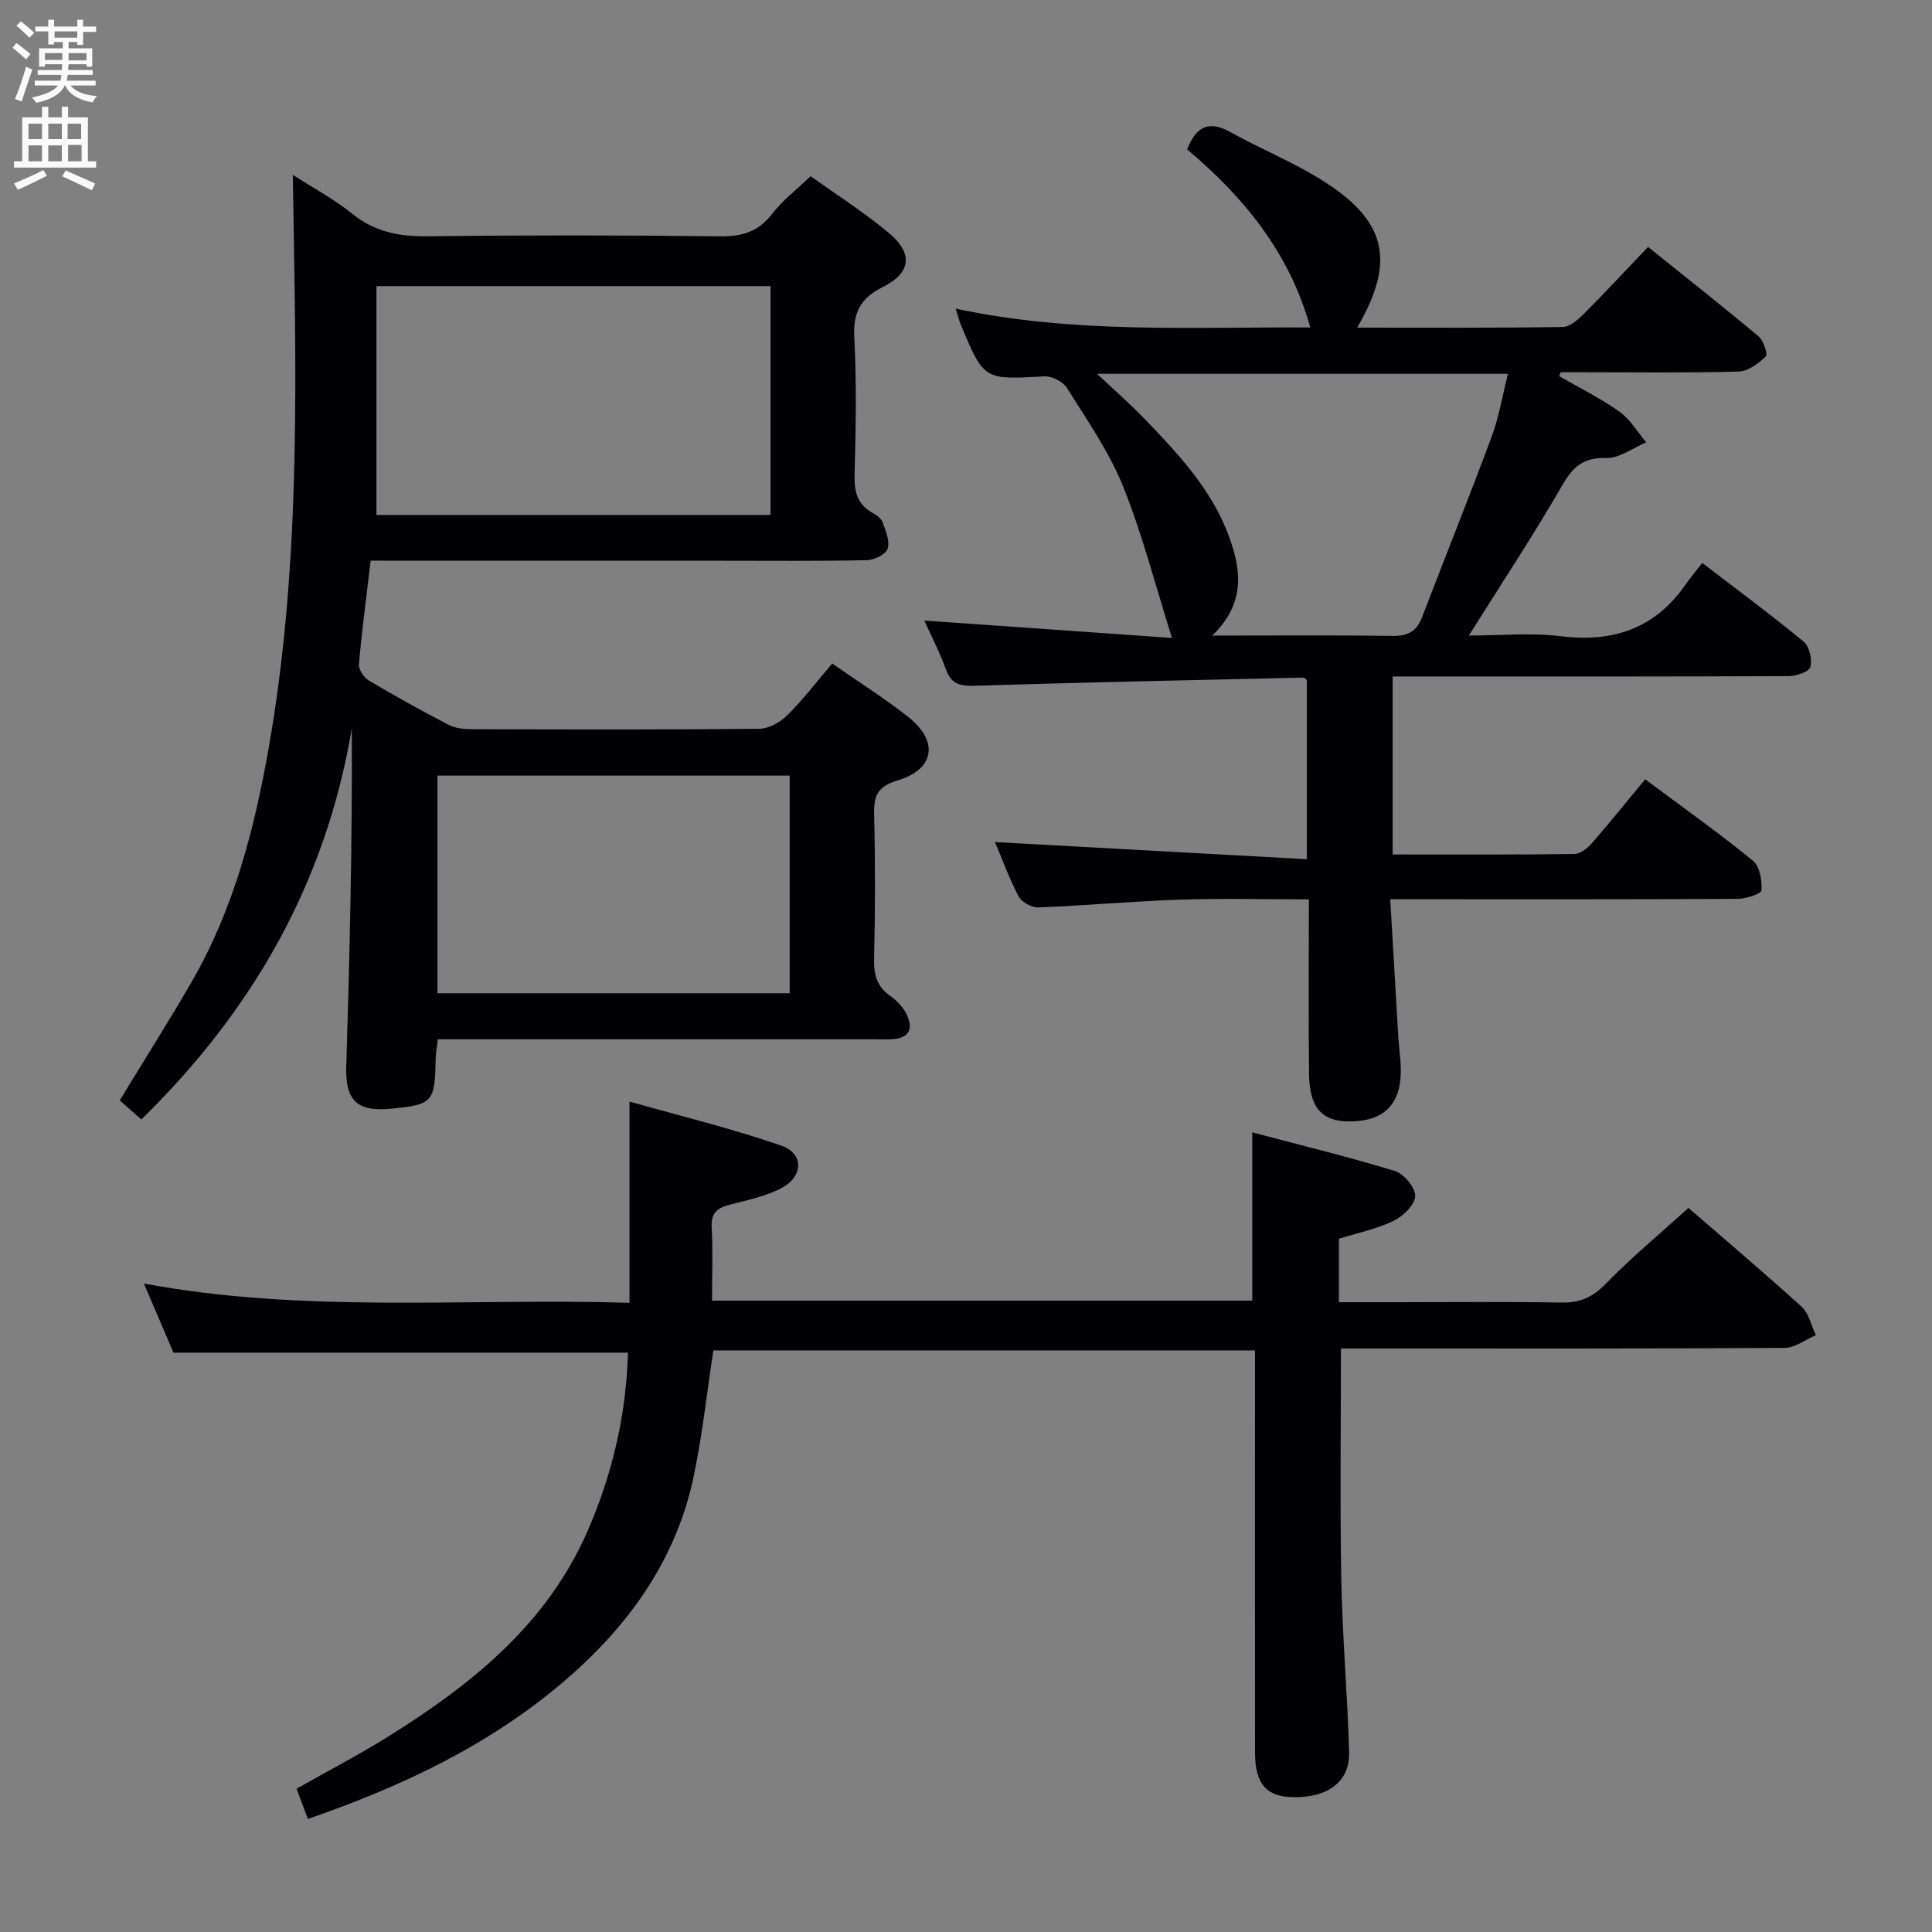 <svg enable-background="new 0 0 400 400" viewBox="0 0 400 400" xmlns="http://www.w3.org/2000/svg"><rect x="0" y="0" width="400" height="400" fill="#808080" stroke="none"/><g fill="#010104"><path d="m76.74 116.07c-.9 7.64-1.83 14.54-2.43 21.46-.09 1.08 1.01 2.74 2.03 3.35 5.43 3.23 10.96 6.29 16.57 9.2 1.38.72 3.18.88 4.78.89 19.83.06 39.66.11 59.49-.08 1.96-.02 4.31-1.31 5.76-2.74 3.28-3.25 6.11-6.96 9.36-10.77 5.44 3.79 10.79 7.15 15.72 11.04 6.4 5.05 5.52 10.86-2.22 13.18-4.15 1.24-4.91 3.18-4.82 7 .24 9.99.22 20-.01 29.99-.08 3.3.63 5.72 3.4 7.65 1.32.93 2.58 2.25 3.29 3.68 1.36 2.74.88 4.94-2.74 5.22-1.33.1-2.66.03-4 .03-28.16 0-56.32 0-84.48 0-1.81 0-3.63 0-5.78 0-.18 1.57-.44 2.83-.46 4.09-.18 9-.59 9.46-9.39 10.3-6.92.66-9.33-1.82-9.12-8.68.71-23.28 1.27-46.57 1.14-70.04-5.36 31.91-20.49 58.36-43.57 80.93-1.46-1.29-2.92-2.58-4.47-3.95 5.04-8.28 10.09-16.25 14.82-24.41 8.8-15.17 13.11-31.9 16.09-48.96 6.83-39.11 5.54-78.57 4.92-118.25 4.08 2.63 8.5 4.99 12.32 8.07 4.73 3.82 9.84 4.72 15.73 4.65 20.16-.25 40.33-.23 60.49.01 4.56.05 7.9-1 10.73-4.68 2.1-2.73 4.93-4.89 7.94-7.78 5.33 3.83 11.07 7.47 16.24 11.8 5.03 4.22 4.56 8.23-1.25 11.13-4.62 2.3-6.23 5.22-5.95 10.42.5 9.47.31 18.99.06 28.49-.09 3.5.55 6.13 3.75 7.88.85.46 1.82 1.22 2.11 2.06.62 1.74 1.49 3.86.97 5.39-.4 1.17-2.77 2.31-4.28 2.34-9.99.21-19.99.11-29.99.11-22.5 0-44.99 0-67.49 0-1.65-.02-3.3-.02-5.26-.02zm1.2-56.83v47.37h81.59c0-15.97 0-31.55 0-47.37-27.05 0-53.81 0-81.59 0zm85.55 146.4c0-15.18 0-30.07 0-45.06-24.54 0-48.74 0-72.91 0v45.06z"/><path d="m288.33 140.07v36.84c12.71 0 25.16.06 37.61-.1 1.24-.02 2.73-1.18 3.64-2.23 3.73-4.27 7.27-8.7 11.03-13.24 8.65 6.45 15.68 11.42 22.32 16.87 1.41 1.16 1.9 4.08 1.77 6.13-.05.72-3.24 1.75-5 1.76-21.83.12-43.66.08-65.49.08-1.79 0-3.58 0-6.38 0 .58 9.95 1.13 19.35 1.69 28.74.14 2.32.53 4.63.5 6.95-.07 6.91-3.63 10.3-10.6 10.31-5.74.01-8.32-2.83-8.4-9.86-.12-11.81-.03-23.62-.03-36.12-9.1 0-17.87-.23-26.63.06-9.79.33-19.57 1.23-29.36 1.61-1.38.05-3.47-1.08-4.1-2.27-2-3.79-3.46-7.86-4.89-11.26 21.37 1.17 42.75 2.35 64.55 3.55 0-13.2 0-25.11 0-37.08-.18-.15-.44-.53-.69-.52-22.62.51-45.24.98-67.85 1.68-3.01.09-4.99-.13-6.15-3.31-1.36-3.73-3.2-7.28-4.5-10.18 16.85 1.18 33.92 2.38 51.28 3.6-3.52-11.12-6.16-21.56-10.16-31.45-2.9-7.17-7.45-13.7-11.59-20.31-.82-1.31-3.15-2.49-4.71-2.4-12.47.71-12.47.81-17.28-10.74-.37-.88-.58-1.82-1.04-3.28 24.53 5.24 48.95 3.76 73.41 3.9-4.3-15.52-13.8-27.03-25.5-36.87 1.87-4.72 4.46-6.08 8.92-3.6 6.09 3.39 12.6 6.04 18.52 9.68 13.85 8.5 15.9 16.85 7.77 30.82 14.35 0 28.46.09 42.55-.13 1.5-.02 3.21-1.55 4.43-2.77 4.34-4.34 8.51-8.85 13.24-13.81 7.76 6.24 15.42 12.27 22.88 18.52 1.03.86 1.95 3.71 1.49 4.16-1.51 1.46-3.66 3.07-5.6 3.13-10.66.29-21.33.14-31.99.14-1.62 0-3.25 0-4.87 0-.1.27-.2.54-.3.81 4.18 2.42 8.55 4.57 12.47 7.35 2.23 1.58 3.72 4.2 5.55 6.35-2.77 1.16-5.56 3.33-8.29 3.25-4.7-.13-6.85 1.74-9.09 5.63-5.96 10.33-12.56 20.3-19.35 31.12 6.57 0 12.9-.62 19.06.14 10.85 1.33 19.5-1.6 25.82-10.71.95-1.37 2.04-2.65 3.45-4.46 7.47 5.74 14.39 10.84 21.01 16.32 1.18.98 1.76 3.66 1.36 5.23-.25.97-2.88 1.87-4.45 1.88-25.16.12-50.33.08-75.49.08-2 .01-3.99.01-6.54.01zm-37.34-8.48c13.35 0 25.33-.11 37.31.07 3.12.05 4.97-.89 6.09-3.79 4.8-12.53 9.81-24.98 14.47-37.55 1.52-4.09 2.22-8.48 3.34-12.92-28.28 0-55.82 0-85.06 0 3.89 3.66 6.86 6.25 9.59 9.08 7.18 7.43 14.3 14.97 17.86 24.96 2.43 6.83 3.18 13.61-3.6 20.15z"/><path d="m63.74 376.59c-.91-2.44-1.59-4.25-2.34-6.26 6.47-3.66 12.8-6.95 18.84-10.71 17.3-10.79 32.97-23.26 41.42-42.66 5.16-11.83 8.01-24.17 8.35-36.91-31.41 0-62.45 0-94.09 0-1.72-4.02-3.79-8.84-6.13-14.31 33.61 6.26 66.88 2.96 100.54 3.99 0-13.83 0-27.03 0-41.66 10.72 3.04 21.26 5.58 31.45 9.13 4.63 1.61 4.58 6.28.14 8.71-3.27 1.78-7.14 2.54-10.81 3.5-2.59.68-3.94 1.7-3.77 4.72.28 4.94.08 9.9.08 15.15h111.85c0-11.48 0-22.69 0-34.83 9.87 2.61 19.8 5.01 29.55 8 1.86.57 4.26 3.47 4.18 5.19-.08 1.82-2.51 4.18-4.48 5.13-3.52 1.69-7.47 2.5-11.31 3.7v13.14h11.57c11.5 0 23-.13 34.49.07 3.79.07 6.42-1.06 9.12-3.83 5.33-5.46 11.23-10.37 17.19-15.76 7.19 6.24 15.44 13.21 23.43 20.46 1.51 1.38 1.99 3.89 2.94 5.89-2.16.92-4.31 2.62-6.48 2.63-28.66.18-57.32.12-85.98.12-1.96 0-3.92 0-5.86 0 0 16.23-.22 31.99.07 47.75.22 11.96 1.29 23.91 1.62 35.88.16 6.07-4.42 9.41-11.65 9.27-5.48-.11-7.82-2.78-7.83-9.2-.03-25.83-.01-51.66-.01-77.49 0-1.81 0-3.62 0-5.81-37.61 0-74.82 0-112.14 0-1.33 8.72-2.27 17.45-4.05 26-3.66 17.5-13.62 31.21-27 42.62-15.41 13.11-33.3 21.62-52.9 28.38z"/></g><path d="m2.6 9.9.8-1c.9.7 1.9 1.4 2.9 2.3l-.9 1.1c-1.1-1-2-1.8-2.8-2.4zm.5 10.6c.9-2.1 1.6-4.3 2.3-6.7.4.2.8.4 1.3.6-.7 2.1-1.5 4.3-2.2 6.6zm.3-15.2.9-.9c1 .8 2 1.6 2.8 2.4l-1 1c-.9-.9-1.8-1.7-2.7-2.5zm12.6-1.2h1.2v1.4h2.7v1.1h-2.7v2.7h-1.2v-.6h-1.8v1.3h4.9v3.8h-1.2v-.5h-3.7c0 .4-.1.9-.1 1.2h5.1v1h-5.2c0 .5-.1.9-.2 1.2h6v1h-5.2c1.1 1.3 2.9 2 5.5 2.2-.4.4-.7.8-.9 1.3-2.9-.5-4.8-1.6-5.7-3.5h-.1c-.8 1.7-2.7 2.9-5.9 3.6-.2-.4-.6-.8-.9-1.1 2.8-.6 4.6-1.4 5.4-2.5h-4.8v-1h5.3c.1-.3.2-.7.2-1.2h-4.9v-1h5c0-.4 0-.8.1-1.2h-3.6v.5h-1.2v-3.8h4.9v-1.3h-1.8v.5h-1.2v-2.7h-2.7v-1h2.7v-1.4h1.2v1.4h4.8zm-6.7 8.3h3.6c0-.4 0-.9 0-1.4h-3.6zm1.9-4.6h4.8v-1.3h-4.7v1.3zm6.7 3.2h-3.7v1.5h3.7z" fill="#fbfafa"/><path d="m8.7 22.1h1.3v2.2h2.8v-2.2h1.3v2.2h4.1v9.1h1.7v1.3h-17v-1.3h1.7v-9.1h4.1zm.3 13.1.7 1.2c-1.8.9-3.8 1.9-6 2.9-.2-.4-.5-.8-.8-1.3 2.3-1 4.4-1.9 6.1-2.8zm-3.1-6.4h2.8v-3.2h-2.8zm0 4.6h2.8v-3.3h-2.8zm4.1-4.6h2.8v-3.2h-2.8zm0 4.6h2.8v-3.3h-2.8zm3.6 1.9c2.1.9 4.1 1.8 6.1 2.7l-.7 1.4c-2.2-1.1-4.2-2-6.1-2.9zm3.2-9.7h-2.8v3.2h2.8zm-2.7 7.8h2.8v-3.4h-2.8z" fill="#fbfafa"/></svg>